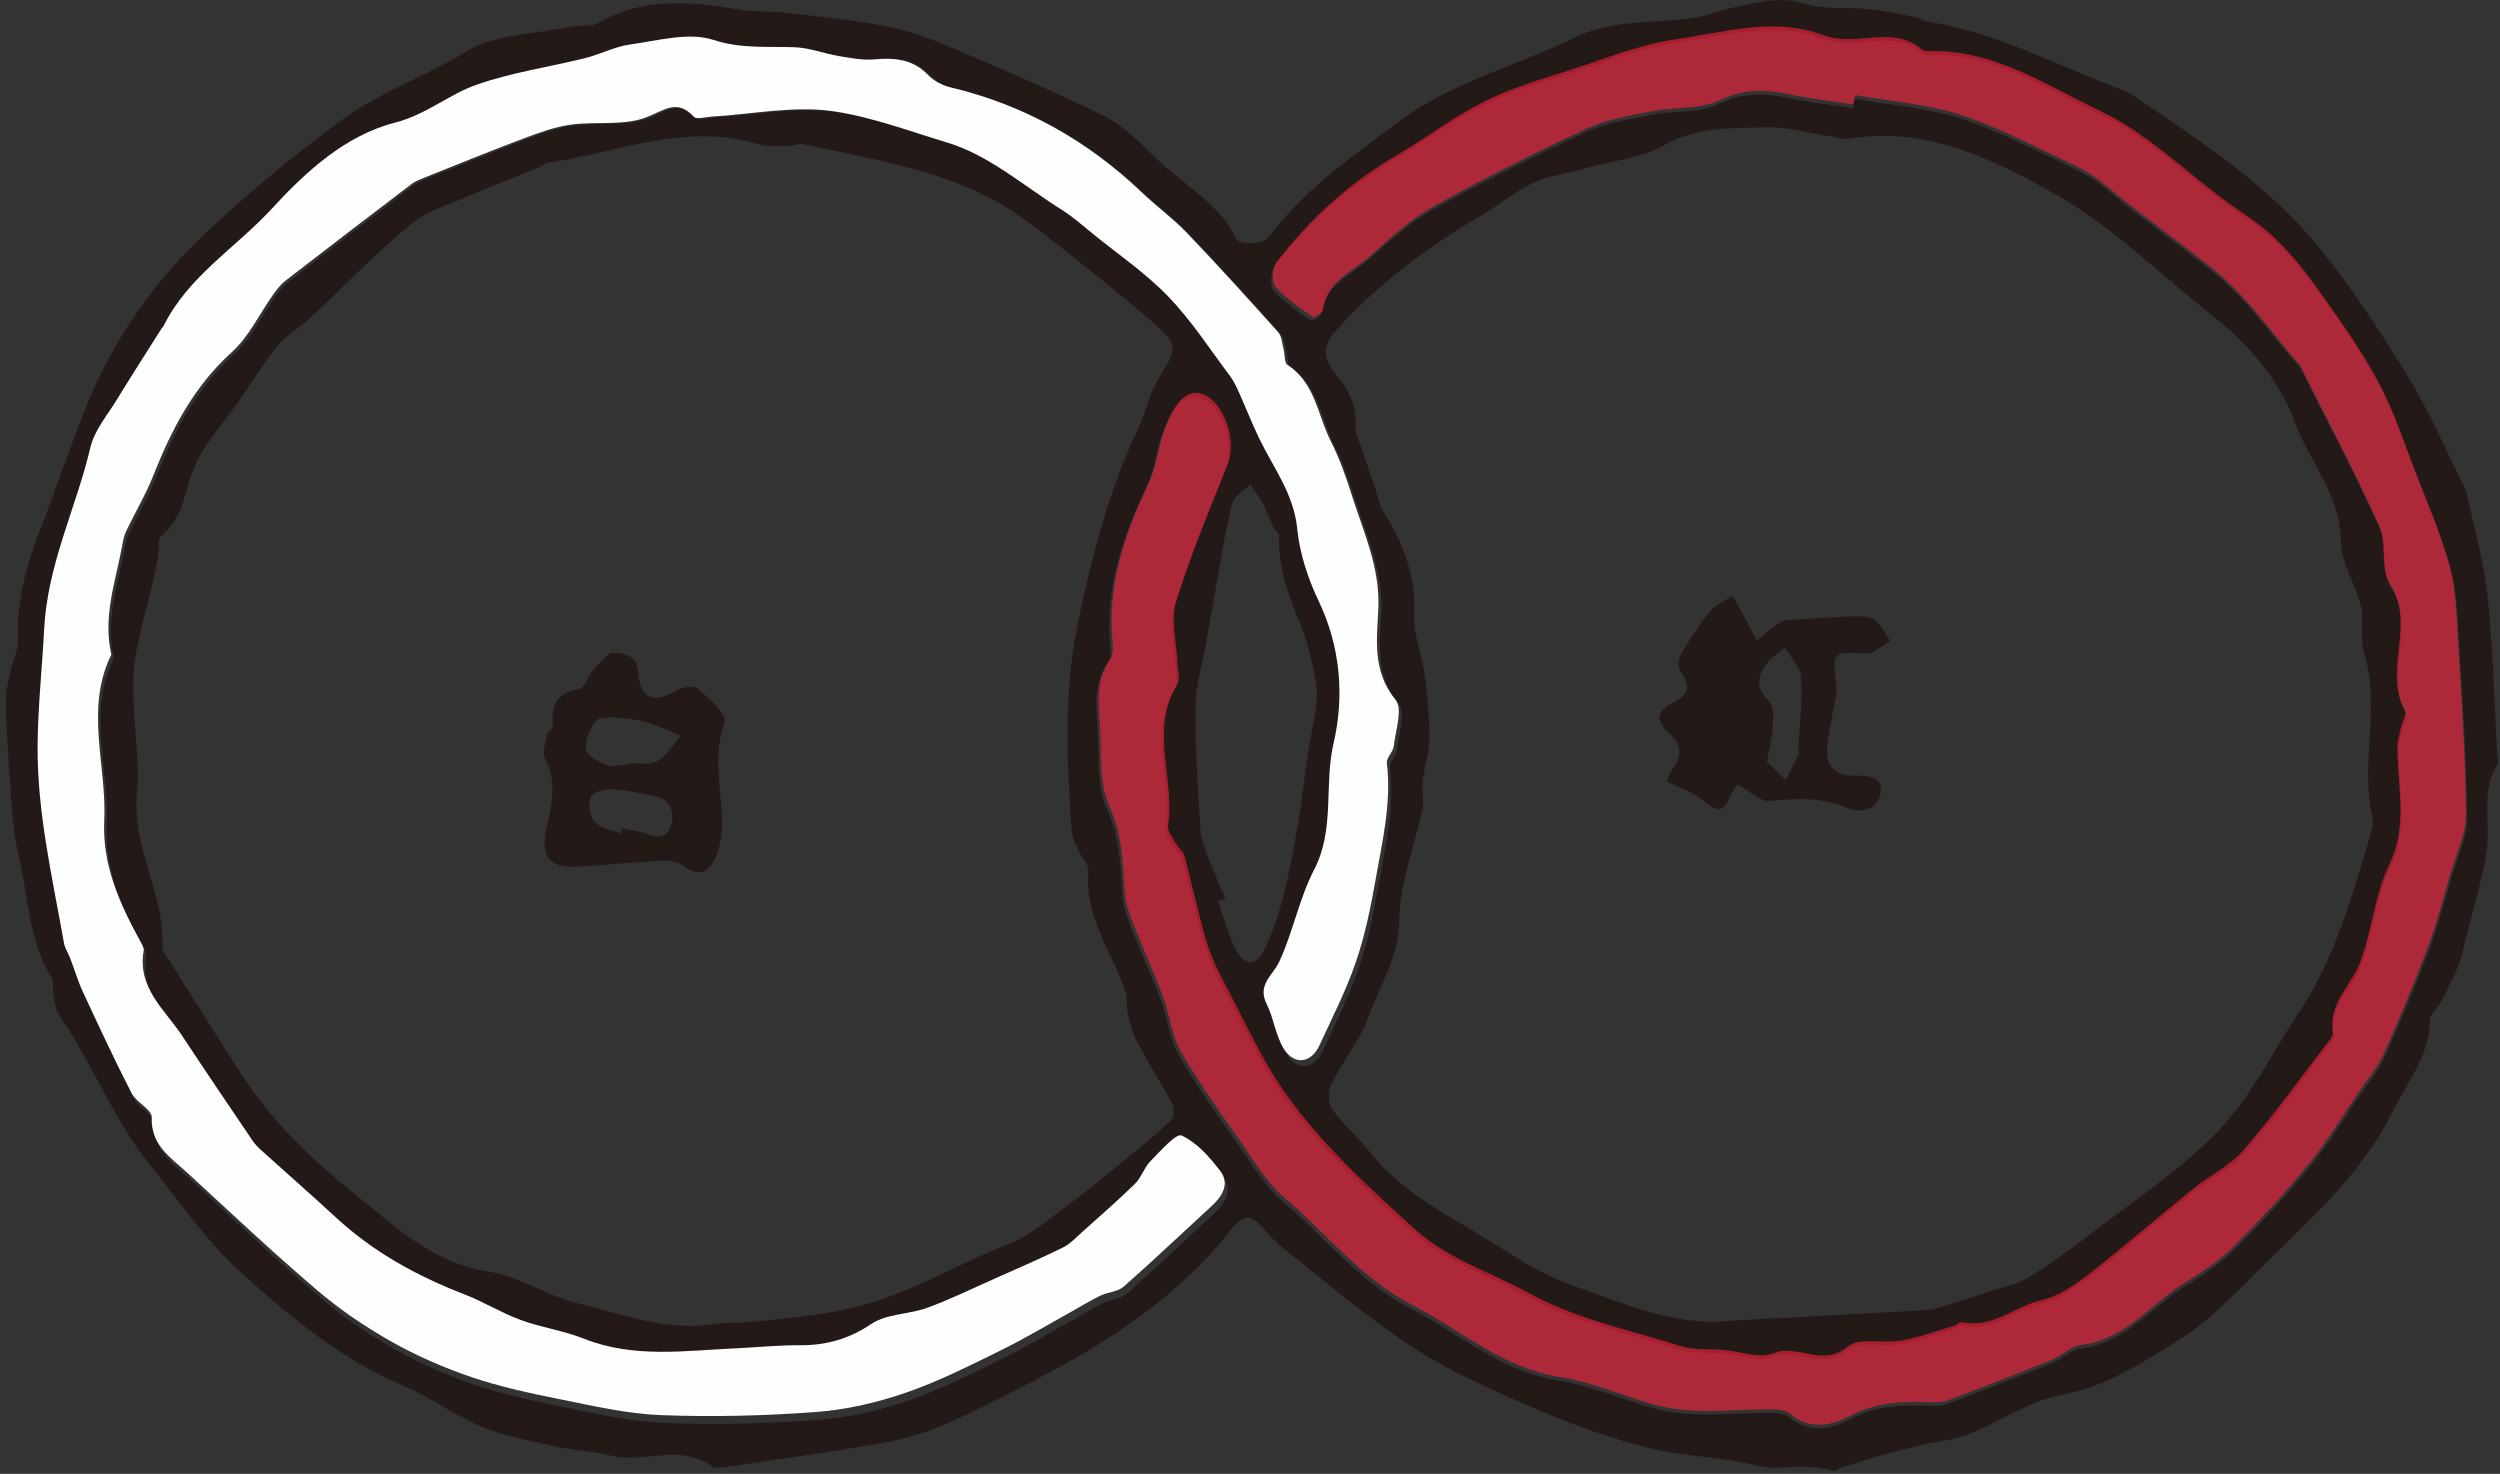 <?xml version="1.0" encoding="UTF-8"?>
<svg width="268px" height="158px" viewBox="0 0 268 158" version="1.1" xmlns="http://www.w3.org/2000/svg" xmlns:xlink="http://www.w3.org/1999/xlink">
    <rect x="0" y="0" width="268" height="158" fill="#333333" stroke="none"/>
    <!-- Generator: Sketch 60 (88103) - https://sketch.com -->
    <title>figure1</title>
    <desc>Created with Sketch.</desc>
    <g id="页面-1" stroke="none" stroke-width="1" fill="none" fill-rule="evenodd">
        <g id="桌面端-HD" transform="translate(-371, -81)">
            <g id="figure1" transform="translate(505, 159.5) rotate(-3) translate(-505, -159.5) translate(371, 77)">
                <g id="编组" transform="translate(0.917, 0.878)" fill="#231916">
                    <path d="M129.507,99.276 C129.24,99.367 128.973,99.458 128.707,99.549 C129.222,101.265 129.589,103.046 130.291,104.682 C131.157,106.703 132.439,106.819 133.428,104.949 C134.426,103.064 135.217,101.037 135.843,98.994 C136.657,96.336 137.266,93.611 137.874,90.895 C138.374,88.66 138.717,86.39 139.181,84.145 C139.541,82.406 140.06,80.696 140.351,78.947 C140.518,77.941 140.505,76.86 140.338,75.853 C140.031,74.008 139.732,72.126 139.101,70.379 C137.974,67.26 137.009,64.159 137.291,60.78 C137.319,60.445 136.851,60.091 136.694,59.712 C136.353,58.887 136.114,58.017 135.739,57.209 C135.398,56.475 134.932,55.799 134.521,55.097 C133.817,55.724 132.737,56.224 132.477,57 C131.701,59.318 131.238,61.742 130.669,64.129 C130.047,66.746 129.44,69.368 128.834,71.989 C128.322,74.203 127.513,76.401 127.38,78.639 C127.119,83.037 127.188,87.458 127.233,91.869 C127.243,92.904 127.644,93.953 127.967,94.963 C128.431,96.416 128.989,97.84 129.507,99.276 M201.145,18.19 C201.221,17.859 201.295,17.527 201.371,17.196 C205.062,18.042 208.886,18.529 212.409,19.833 C216.181,21.229 219.695,23.347 223.269,25.25 C224.792,26.061 226.348,26.945 227.6,28.11 C231.257,31.515 235.202,34.585 238.908,37.895 C242.296,40.921 244.752,44.997 247.616,48.612 C247.666,48.676 247.686,48.763 247.719,48.839 C250.248,54.635 252.927,60.372 255.222,66.259 C255.965,68.165 255.055,70.847 256.027,72.512 C258.659,77.02 254.742,81.746 256.953,86.136 C257.14,86.506 256.637,87.215 256.479,87.774 C256.277,88.491 255.98,89.206 255.932,89.936 C255.656,94.152 256.69,98.387 254.398,102.532 C252.672,105.653 252.185,109.438 250.759,112.76 C249.684,115.265 247.023,117.05 247.395,120.254 C247.426,120.516 247.125,120.855 246.912,121.102 C243.691,124.854 240.593,128.726 237.17,132.282 C235.617,133.896 233.37,134.819 231.514,136.161 C227.58,139.003 223.748,141.991 219.765,144.76 C218.224,145.832 216.46,146.9 214.667,147.213 C211.729,147.726 209.186,150.025 205.954,149.147 C205.703,149.078 205.362,149.427 205.045,149.502 C203.147,149.951 201.264,150.528 199.34,150.768 C197.386,151.013 194.817,150.155 193.53,151.128 C190.716,153.257 188.211,150.48 185.515,151.422 C184.023,151.943 182.04,151.029 180.276,150.783 C178.727,150.567 177.068,150.664 175.641,150.128 C170.258,148.105 164.643,146.698 159.654,143.607 C155.676,141.141 151.231,139.596 147.758,136.122 C142.948,131.312 138.179,126.477 134.556,120.728 C132.274,117.107 130.712,113.023 128.894,109.115 C128.174,107.565 127.451,105.974 127.051,104.322 C126.292,101.187 125.787,97.99 125.117,94.831 C125.02,94.378 124.543,94.019 124.327,93.575 C124.004,92.911 123.407,92.138 123.532,91.538 C124.567,86.579 122.056,81.204 125.309,76.484 C125.702,75.913 125.429,74.872 125.446,74.05 C125.489,71.897 124.965,69.539 125.666,67.633 C127.482,62.692 129.779,57.923 131.999,53.14 C133.074,50.826 131.99,46.681 129.825,45.613 C128.225,44.823 126.74,45.938 125.353,49.22 C124.583,51.04 124.298,53.096 123.366,54.812 C120.498,60.091 118.335,65.515 118.621,71.671 C118.648,72.236 118.596,72.954 118.276,73.359 C116.452,75.667 116.789,78.389 116.785,81.004 C116.782,83.73 116.394,86.718 117.35,89.12 C118.597,92.248 118.455,95.259 118.506,98.397 C118.525,99.566 118.89,100.759 119.263,101.886 C120.136,104.526 121.18,107.11 122.02,109.761 C122.654,111.764 122.74,114.007 123.67,115.837 C125.46,119.366 127.628,122.707 129.729,126.07 C130.997,128.099 132.143,130.335 133.85,131.935 C138.243,136.056 141.715,141.13 147.1,144.255 C152.182,147.203 156.375,151.496 162.56,152.772 C165.704,153.42 168.831,154.956 171.93,156.069 C176.265,157.625 180.389,157.151 184.626,157.393 C185.422,157.438 186.447,157.469 186.951,157.947 C189.028,159.915 191.392,159.482 193.477,158.526 C196.282,157.24 199.07,157.261 201.975,157.525 C202.625,157.584 203.334,157.632 203.939,157.441 C207.785,156.228 211.62,154.977 215.433,153.667 C216.517,153.295 217.497,152.318 218.564,152.249 C223.515,151.934 226.51,148.028 230.481,145.94 C232.34,144.962 234.177,143.809 235.728,142.406 C238.682,139.734 241.542,136.932 244.217,133.98 C246.304,131.676 248.056,129.065 249.948,126.584 C250.892,125.345 252.01,124.191 252.711,122.825 C254.612,119.123 256.418,115.366 258.092,111.556 C259.182,109.073 259.995,106.465 260.895,103.9 C261.624,101.818 262.803,99.739 262.898,97.619 C263.18,91.303 263.067,84.967 263.022,78.639 C263.003,76.067 263.076,73.428 262.541,70.941 C261.811,67.541 260.584,64.244 259.49,60.929 C258.351,57.477 257.405,53.919 255.849,50.661 C254.078,46.949 251.809,43.462 249.592,39.983 C248.368,38.061 246.938,36.229 245.361,34.588 C243.938,33.106 242.184,31.944 240.584,30.632 C236.306,27.127 232.429,22.877 227.656,20.298 C221.949,17.214 216.463,13.035 209.481,12.905 C209.244,12.901 208.95,12.821 208.784,12.666 C206.786,10.81 204.365,11.142 201.948,11.196 C200.736,11.222 199.412,11.086 198.318,10.611 C193.125,8.352 187.815,9.741 182.62,10.199 C178.706,10.544 174.867,11.873 171.028,12.891 C167.848,13.734 164.594,14.481 161.595,15.784 C158.223,17.248 155.141,19.37 151.858,21.06 C146.636,23.75 142.164,27.374 138.369,31.822 C137.879,32.396 137.684,33.916 138.081,34.425 C139.131,35.771 140.557,36.833 141.91,37.911 C142.043,38.017 143.018,37.509 143.074,37.192 C143.62,34.115 146.454,33.3 148.433,31.702 C150.666,29.9 152.939,28.018 155.485,26.768 C161.043,24.037 166.73,21.549 172.477,19.246 C174.713,18.35 177.238,18.113 179.659,17.769 C182.012,17.435 184.623,17.889 186.718,17.017 C189.329,15.932 191.618,16.022 194.165,16.709 C196.458,17.328 198.817,17.706 201.145,18.19 M74.994,145.506 C69.483,145.45 63.92,146.044 58.652,143.611 C56.515,142.623 54.137,142.169 51.971,141.237 C49.932,140.359 48.078,139.055 46.052,138.143 C41.1,135.914 36.577,133.096 32.767,129.169 C30.28,126.604 27.721,124.109 25.204,121.572 C24.858,121.223 24.518,120.844 24.266,120.424 C21.939,116.545 19.605,112.669 17.325,108.762 C15.616,105.831 12.752,103.34 13.672,99.362 C13.737,99.082 13.545,98.714 13.403,98.421 C11.384,94.23 9.697,89.944 10.178,85.158 C10.776,79.211 8.691,73.006 11.873,67.308 C11.15,63.282 12.688,59.597 13.603,55.819 C13.737,55.267 13.844,54.684 14.107,54.194 C15.168,52.221 16.428,50.345 17.354,48.312 C19.581,43.421 22.21,38.927 26.482,35.431 C28.409,33.854 29.663,31.452 31.249,29.445 C31.654,28.933 32.1,28.414 32.629,28.046 C37.289,24.798 41.968,21.578 46.654,18.369 C47.052,18.097 47.535,17.933 47.996,17.775 C51.596,16.545 55.186,15.284 58.809,14.128 C60.516,13.583 62.27,13.029 64.038,12.873 C66.752,12.635 69.682,13.318 72.166,12.512 C74.15,11.868 75.542,10.646 77.283,12.724 C77.556,13.051 78.528,12.801 79.176,12.798 C83.571,12.777 88.107,12.058 92.32,12.925 C96.382,13.76 100.376,15.514 104.316,16.942 C108.658,18.516 112.295,22.079 116.196,24.838 C117.325,25.636 118.319,26.632 119.348,27.566 C121.957,29.933 124.797,32.103 127.083,34.753 C129.423,37.465 131.228,40.644 133.237,43.64 C133.598,44.179 133.85,44.802 134.086,45.412 C134.742,47.106 135.311,48.836 136.009,50.512 C137.364,53.764 139.409,56.678 139.581,60.467 C139.702,63.132 140.45,65.884 141.472,68.368 C143.567,73.458 143.693,78.774 142.27,83.745 C140.994,88.205 141.954,93.005 139.477,97.249 C137.714,100.271 136.87,103.823 135.236,106.937 C134.461,108.414 132.702,109.294 133.642,111.45 C134.326,113.02 134.409,114.884 135.225,116.358 C136.262,118.23 138.081,118.062 139.056,116.196 C140.559,113.322 142.196,110.494 143.401,107.494 C144.523,104.702 145.299,101.743 145.971,98.799 C146.918,94.652 148.155,90.536 147.865,86.182 C147.827,85.615 148.593,85.034 148.697,84.411 C148.98,82.726 149.892,80.433 149.149,79.42 C146.814,76.236 147.482,72.847 147.813,69.572 C148.266,65.092 146.631,61.124 145.573,57 C145.066,55.027 144.467,53.05 143.651,51.189 C142.395,48.325 142.322,44.859 139.455,42.765 C139.122,42.522 139.245,41.667 139.128,41.101 C138.995,40.459 139.019,39.671 138.648,39.208 C135.609,35.414 132.544,31.639 129.38,27.95 C127.98,26.317 126.284,24.943 124.807,23.371 C119.245,17.456 112.642,13.268 104.844,10.974 C104.012,10.729 103.144,10.186 102.579,9.532 C101.043,7.751 99.134,7.477 96.955,7.559 C95.687,7.606 94.388,7.281 93.13,7 C91.566,6.652 90.05,5.949 88.476,5.805 C85.557,5.537 82.752,5.7 79.779,4.552 C77.182,3.547 73.837,4.331 70.843,4.58 C69.2,4.717 67.616,5.469 65.975,5.788 C62.071,6.549 58.063,6.916 54.262,8.017 C51.188,8.907 48.635,10.979 45.253,11.66 C39.84,12.748 35.384,16.46 31.592,20.199 C27.504,24.229 22.18,27.046 19.285,32.286 C19.247,32.356 19.156,32.394 19.109,32.461 C17.366,34.939 15.6,37.402 13.893,39.906 C12.787,41.529 11.316,43.081 10.792,44.893 C8.926,51.34 5.548,57.189 4.82,64.186 C4.391,68.304 3.716,72.477 3.463,76.68 C3.028,83.91 4.309,90.986 5.177,98.101 C5.246,98.661 5.573,99.186 5.751,99.737 C6.15,100.979 6.452,102.261 6.935,103.469 C8.436,107.215 9.938,110.963 11.584,114.645 C12.038,115.66 13.672,116.511 13.598,117.329 C13.323,120.351 15.415,121.785 17.095,123.512 C21.457,127.998 25.776,132.535 30.302,136.85 C32.643,139.082 35.265,141.082 37.988,142.826 C40.624,144.513 43.471,145.941 46.376,147.106 C49.37,148.307 52.517,149.166 55.65,149.969 C59.216,150.883 62.807,151.936 66.447,152.269 C71.965,152.775 77.538,152.928 83.079,152.808 C86.333,152.737 89.655,152.146 92.792,151.247 C96.37,150.223 99.812,148.677 103.248,147.203 C105.923,146.055 108.499,144.672 111.118,143.391 C112.139,142.891 113.134,142.332 114.182,141.896 C115.015,141.549 116.085,141.573 116.747,141.047 C120.097,138.383 123.342,135.587 126.637,132.853 C127.839,131.856 128.682,130.563 127.75,129.175 C126.692,127.6 125.387,125.961 123.789,125.109 C123.228,124.81 121.409,126.691 120.293,127.718 C119.591,128.364 119.246,129.406 118.535,130.037 C116.623,131.735 114.608,133.316 112.619,134.924 C111.92,135.49 111.243,136.157 110.439,136.504 C108.026,137.545 105.56,138.461 103.107,139.406 C100.606,140.37 98.133,141.432 95.578,142.223 C93.585,142.839 91.195,142.623 89.5,143.644 C86.993,145.157 84.53,145.696 81.715,145.532 C79.482,145.402 77.234,145.506 74.994,145.506 M76.245,141.954 C80.743,141.745 85.117,141.644 89.665,140.474 C94.831,139.146 99.421,136.675 104.382,135.042 C106.752,134.263 108.853,132.588 110.989,131.187 C113.186,129.747 115.292,128.166 117.412,126.612 C119.097,125.377 120.788,124.142 122.371,122.784 C122.728,122.477 122.923,121.531 122.724,121.096 C121.638,118.724 120.351,116.446 119.248,114.083 C118.813,113.15 118.602,112.092 118.42,111.067 C118.277,110.264 118.497,109.38 118.28,108.611 C117.06,104.293 114.277,100.387 115.01,95.543 C115.103,94.927 114.413,94.211 114.153,93.516 C113.866,92.749 113.46,91.957 113.443,91.168 C113.28,83.599 113.38,76.053 115.347,68.652 C117.201,61.675 119.403,54.844 122.821,48.45 C123.788,46.642 124.294,44.533 125.482,42.909 C127.453,40.216 127.55,39.699 125.088,37.307 C121.109,33.441 116.931,29.817 112.732,26.192 C105.628,20.059 97.061,18.488 88.618,16.173 C88.089,16.028 87.463,16.285 86.888,16.25 C85.818,16.186 84.676,16.259 83.699,15.902 C76.072,13.119 68.67,16.021 61.184,16.707 C60.794,16.743 60.437,17.063 60.047,17.199 C57.557,18.067 55.044,18.871 52.574,19.793 C50.361,20.62 47.906,21.179 46.067,22.546 C42.111,25.489 38.498,28.893 34.712,32.07 C33.579,33.02 32.168,33.685 31.188,34.76 C29.598,36.502 28.261,38.477 26.813,40.35 C25.002,42.691 22.732,44.814 21.503,47.429 C20.33,49.924 20.073,52.817 17.552,54.594 C17.225,54.825 17.349,55.682 17.234,56.243 C17.07,57.04 16.91,57.842 16.694,58.627 C15.74,62.099 14.332,65.514 13.911,69.048 C13.402,73.323 14.178,77.763 13.574,82.014 C12.753,87.797 16.031,92.951 15.449,98.607 C15.412,98.959 15.755,99.366 15.958,99.726 C18.429,104.131 20.852,108.564 23.396,112.925 C26.376,118.034 30.385,122.238 34.792,126.161 C38.955,129.865 42.676,133.902 48.581,135.099 C51.799,135.752 54.659,138.035 57.859,138.963 C62.56,140.328 67.14,142.5 72.262,141.979 C73.576,141.846 74.916,141.959 76.245,141.954 M189.809,147.325 L189.809,147.29 C193.957,147.29 198.104,147.32 202.251,147.266 C203.134,147.255 204.021,146.975 204.892,146.76 C206.377,146.392 207.854,145.986 209.329,145.579 C210.645,145.218 212.068,145.047 213.244,144.415 C215.553,143.174 217.783,141.756 219.941,140.261 C224.879,136.839 230.175,133.78 234.526,129.711 C238.196,126.279 240.724,121.62 243.785,117.526 C248.07,111.797 250.227,105.08 252.599,98.465 C252.763,98.008 252.842,97.457 252.76,96.985 C251.728,91.106 254.29,85.245 252.779,79.332 C252.381,77.774 253.007,75.971 252.718,74.361 C252.289,71.972 250.829,69.624 250.939,67.314 C251.177,62.327 247.984,58.598 246.662,54.23 C245.308,49.754 242.163,45.666 238.429,42.398 C233.134,37.765 228.323,32.383 222.467,28.641 C215.911,24.452 208.825,20.444 200.367,21.456 C199.901,21.512 199.4,21.263 198.914,21.163 C196.429,20.654 193.948,19.763 191.457,19.732 C187.877,19.688 184.261,19.292 180.736,21.091 C178.41,22.279 175.542,22.409 172.91,22.98 C171.562,23.272 170.206,23.537 168.842,23.738 C165.628,24.21 163.244,26.32 160.49,27.739 C154.649,30.75 149.347,34.342 144.662,38.963 C143.068,40.535 142.925,41.926 144.125,43.536 C145.52,45.408 146.481,47.331 146.073,49.762 C145.998,50.205 146.288,50.713 146.422,51.188 C146.879,52.799 147.341,54.409 147.804,56.019 C148.077,56.97 148.191,58.013 148.661,58.853 C150.61,62.332 151.727,65.899 151.322,70.013 C151.113,72.134 151.941,74.339 152.112,76.521 C152.29,78.778 152.374,81.061 152.242,83.317 C152.153,84.823 151.552,86.291 151.301,87.796 C151.139,88.767 151.373,89.823 151.126,90.76 C150.091,94.673 148.268,98.514 148.021,102.462 C147.768,106.507 145.573,109.46 144.133,112.82 C143.087,115.263 141.188,117.324 139.863,119.666 C139.456,120.387 139.308,121.721 139.707,122.345 C140.853,124.137 142.432,125.642 143.674,127.381 C146.771,131.721 151.288,134.236 155.531,137.182 C158.537,139.27 161.313,141.383 164.849,142.805 C169.996,144.874 174.856,147.453 180.595,147.336 C183.665,147.274 186.738,147.325 189.809,147.325 M0.028,78.784 C0.028,75.794 -0.053,73.542 0.061,71.3 C0.119,70.168 0.491,69.044 0.788,67.934 C1.065,66.899 1.698,65.892 1.712,64.867 C1.768,60.635 3.053,56.776 4.775,52.983 C6.855,48.404 8.633,43.682 10.843,39.169 C14.009,32.701 18.428,27.165 23.918,22.467 C28.764,18.32 33.844,14.58 39.179,11.045 C43.512,8.175 48.413,6.88 52.855,4.416 C56.091,2.62 60.469,2.884 64.345,2.275 C65.315,2.123 66.466,2.45 67.271,2.038 C72.282,-0.521 77.358,0.249 82.504,1.392 C84.104,1.747 85.786,1.718 87.41,1.991 C90.908,2.58 94.425,3.112 97.87,3.938 C100.062,4.464 102.217,5.314 104.251,6.305 C109.835,9.025 115.428,11.747 120.842,14.784 C122.883,15.93 124.578,17.817 126.192,19.586 C128.955,22.615 132.716,24.739 134.42,28.778 C134.612,29.233 136.15,29.362 136.989,29.213 C137.613,29.103 138.172,28.35 138.665,27.799 C142.571,23.425 147.471,20.427 152.284,17.177 C158.28,13.127 165.202,11.86 171.604,9.12 C176.019,7.23 180.396,8.08 184.782,7.621 C186.14,7.478 187.457,6.974 188.812,6.765 C191.391,6.368 193.882,5.762 196.594,6.756 C198.682,7.521 201.107,7.324 203.363,7.68 C205.027,7.943 206.665,8.39 208.304,8.794 C208.696,8.89 209.033,9.228 209.425,9.308 C216.994,10.862 223.525,14.96 230.509,17.947 C230.659,18.011 230.793,18.119 230.926,18.218 C237.538,23.188 244.311,28.077 249.421,34.634 C253.054,39.299 256.018,44.539 258.88,49.745 C261.083,53.752 262.661,58.105 264.517,62.305 C264.551,62.38 264.604,62.453 264.617,62.532 C265.212,66.329 266.112,70.109 266.324,73.928 C266.633,79.494 266.449,85.087 266.47,90.67 C266.472,91.168 266.627,91.797 266.39,92.144 C264.454,94.975 265.422,98.275 264.795,101.291 C264.117,104.563 262.918,107.726 261.944,110.935 C261.704,111.727 261.543,112.558 261.189,113.296 C260.564,114.596 259.845,115.852 259.115,117.096 C258.704,117.794 257.834,118.406 257.786,119.1 C257.521,122.893 255.047,125.499 253.316,128.584 C249.717,134.997 244.095,139.518 238.837,144.143 C235.895,146.732 232.929,149.712 229.475,151.668 C225.406,153.973 221.013,156.504 216.532,157.054 C211.66,157.652 207.985,160.912 203.274,161.376 C201.237,161.577 199.217,162.012 197.209,162.431 C195.498,162.788 193.812,163.27 192.119,163.71 C191.882,163.772 191.615,164.052 191.447,163.992 C189.514,163.298 187.55,163.287 185.514,163.32 C183.972,163.345 182.423,162.672 180.869,162.348 C177.569,161.657 174.169,161.28 170.984,160.241 C167.075,158.966 163.243,157.348 159.562,155.508 C155.24,153.348 150.855,151.151 146.974,148.313 C142.19,144.814 137.878,140.662 133.407,136.739 C132.232,135.708 131.302,133.698 130.119,133.583 C129.086,133.482 127.8,135.357 126.722,136.455 C121.247,142.03 114.686,145.964 107.668,149.194 C103.942,150.909 100.207,152.63 96.372,154.065 C94.107,154.913 91.662,155.421 89.254,155.712 C83.727,156.381 78.172,156.828 72.627,157.347 C72.222,157.385 71.678,157.436 71.412,157.218 C68.644,154.957 65.405,155.972 62.331,155.79 C61.281,155.728 60.252,155.344 59.21,155.121 C57.538,154.764 55.835,154.515 54.196,154.043 C51.703,153.327 49.131,152.713 46.816,151.591 C44.009,150.23 41.544,148.16 38.738,146.797 C32.311,143.676 27.2,138.947 22.216,133.98 C18.565,130.341 15.943,125.987 12.955,121.856 C9.199,116.663 7.339,110.628 4.046,105.296 C3.64,104.64 3.608,103.728 3.489,102.922 C3.406,102.353 3.68,101.644 3.434,101.2 C1.105,97.003 1.392,92.235 0.552,87.733 C-0.037,84.58 0.151,81.281 0.028,78.784" id="Fill-1"></path>
                </g>
                <path d="M75.637,145.568 C77.877,145.568 80.123,145.465 82.355,145.594 C85.169,145.757 87.632,145.22 90.139,143.716 C91.832,142.7 94.221,142.915 96.213,142.302 C98.767,141.515 101.24,140.459 103.74,139.501 C106.191,138.561 108.656,137.65 111.068,136.614 C111.872,136.269 112.548,135.605 113.248,135.042 C115.236,133.443 117.25,131.87 119.161,130.182 C119.872,129.554 120.216,128.517 120.918,127.874 C122.034,126.853 123.852,124.982 124.412,125.279 C126.011,126.127 127.314,127.758 128.372,129.324 C129.304,130.704 128.461,131.99 127.26,132.982 C123.966,135.701 120.722,138.483 117.374,141.132 C116.712,141.656 115.643,141.632 114.809,141.977 C113.763,142.41 112.767,142.967 111.747,143.464 C109.129,144.739 106.554,146.114 103.88,147.256 C100.445,148.722 97.005,150.259 93.428,151.278 C90.292,152.173 86.972,152.76 83.719,152.831 C78.181,152.95 72.609,152.798 67.094,152.295 C63.455,151.963 59.866,150.916 56.301,150.007 C53.169,149.209 50.024,148.355 47.031,147.16 C44.127,146.001 41.281,144.58 38.647,142.902 C35.924,141.168 33.303,139.178 30.964,136.958 C26.439,132.666 22.122,128.153 17.761,123.691 C16.082,121.973 13.991,120.547 14.266,117.541 C14.34,116.727 12.706,115.881 12.253,114.871 C10.608,111.209 9.106,107.481 7.606,103.755 C7.122,102.554 6.821,101.279 6.422,100.043 C6.245,99.495 5.917,98.973 5.849,98.415 C4.981,91.338 3.701,84.3 4.135,77.109 C4.388,72.928 5.063,68.777 5.491,64.681 C6.22,57.722 9.596,51.904 11.461,45.492 C11.985,43.689 13.455,42.146 14.561,40.531 C16.267,38.041 18.033,35.591 19.775,33.125 C19.822,33.059 19.913,33.021 19.951,32.952 C22.844,27.739 28.167,24.937 32.253,20.929 C36.043,17.21 40.497,13.518 45.908,12.435 C49.289,11.758 51.841,9.698 54.914,8.812 C58.713,7.717 62.72,7.352 66.622,6.595 C68.262,6.277 69.845,5.529 71.488,5.393 C74.481,5.145 77.824,4.366 80.421,5.365 C83.393,6.508 86.197,6.345 89.114,6.612 C90.687,6.755 92.203,7.454 93.767,7.801 C95.024,8.08 96.322,8.403 97.589,8.356 C99.768,8.275 101.676,8.548 103.211,10.319 C103.776,10.969 104.644,11.509 105.475,11.753 C113.27,14.035 119.871,18.2 125.43,24.084 C126.907,25.648 128.602,27.014 130.002,28.638 C133.165,32.308 136.229,36.063 139.266,39.837 C139.636,40.297 139.613,41.081 139.746,41.72 C139.863,42.282 139.739,43.133 140.072,43.375 C142.938,45.458 143.011,48.905 144.267,51.754 C145.083,53.605 145.682,55.571 146.188,57.534 C147.246,61.636 148.88,65.582 148.427,70.039 C148.097,73.297 147.428,76.667 149.763,79.834 C150.506,80.842 149.593,83.122 149.311,84.799 C149.207,85.419 148.441,85.996 148.479,86.56 C148.769,90.891 147.533,94.985 146.586,99.11 C145.914,102.038 145.139,104.981 144.017,107.759 C142.812,110.742 141.176,113.555 139.674,116.414 C138.699,118.27 136.881,118.437 135.845,116.575 C135.029,115.109 134.946,113.255 134.262,111.694 C133.322,109.549 135.081,108.673 135.855,107.205 C137.489,104.107 138.332,100.574 140.095,97.568 C142.571,93.347 141.611,88.573 142.886,84.136 C144.309,79.191 144.183,73.904 142.089,68.841 C141.067,66.371 140.319,63.633 140.198,60.982 C140.027,57.214 137.982,54.315 136.628,51.08 C135.93,49.413 135.362,47.692 134.706,46.008 C134.47,45.401 134.218,44.781 133.857,44.245 C131.849,41.265 130.045,38.103 127.706,35.405 C125.42,32.769 122.582,30.611 119.974,28.257 C118.945,27.328 117.951,26.337 116.823,25.543 C112.924,22.799 109.288,19.255 104.947,17.689 C101.01,16.269 97.017,14.524 92.956,13.694 C88.745,12.832 84.211,13.547 79.818,13.568 C79.17,13.571 78.199,13.819 77.925,13.495 C76.185,11.427 74.794,12.642 72.81,13.283 C70.327,14.085 67.398,13.406 64.686,13.642 C62.919,13.797 61.165,14.349 59.459,14.89 C55.837,16.04 52.249,17.295 48.651,18.518 C48.189,18.675 47.707,18.838 47.309,19.109 C42.625,22.3 37.948,25.504 33.289,28.734 C32.761,29.1 32.314,29.617 31.91,30.126 C30.324,32.122 29.071,34.511 27.145,36.08 C22.874,39.557 20.247,44.027 18.02,48.892 C17.095,50.914 15.835,52.781 14.775,54.743 C14.512,55.23 14.405,55.81 14.271,56.359 C13.356,60.117 11.819,63.782 12.542,67.787 C9.361,73.454 11.445,79.626 10.847,85.541 C10.366,90.302 12.052,94.565 14.072,98.734 C14.213,99.026 14.405,99.392 14.34,99.67 C13.421,103.627 16.283,106.105 17.992,109.02 C20.271,112.906 22.603,116.761 24.93,120.619 C25.182,121.037 25.521,121.414 25.868,121.762 C28.383,124.285 30.941,126.767 33.428,129.318 C37.235,133.224 41.757,136.027 46.707,138.244 C48.732,139.151 50.585,140.449 52.623,141.321 C54.789,142.249 57.165,142.7 59.301,143.683 C64.568,146.103 70.129,145.512 75.637,145.568" id="Fill-7" fill="#FEFEFE"></path>
                <path d="M195.152,17.19 C192.611,16.503 190.328,16.412 187.724,17.498 C185.635,18.369 183.03,17.916 180.683,18.25 C178.269,18.594 175.75,18.831 173.52,19.727 C167.788,22.031 162.115,24.519 156.572,27.25 C154.032,28.501 151.765,30.383 149.538,32.185 C147.564,33.783 144.738,34.599 144.193,37.676 C144.137,37.993 143.165,38.501 143.032,38.395 C141.682,37.317 140.26,36.255 139.212,34.909 C138.816,34.399 139.011,32.879 139.5,32.305 C143.285,27.856 147.745,24.232 152.954,21.542 C156.229,19.851 159.303,17.729 162.666,16.265 C165.658,14.961 168.903,14.215 172.075,13.371 C175.904,12.353 179.733,11.024 183.637,10.679 C188.818,10.221 194.115,8.832 199.294,11.091 C200.386,11.566 201.706,11.702 202.914,11.676 C205.325,11.622 207.74,11.29 209.733,13.147 C209.898,13.301 210.192,13.381 210.428,13.386 C217.393,13.515 222.864,17.695 228.556,20.78 C233.317,23.359 237.184,27.609 241.451,31.115 C243.047,32.427 244.796,33.59 246.216,35.072 C247.789,36.713 249.215,38.545 250.436,40.468 C252.647,43.947 254.91,47.434 256.677,51.146 C258.228,54.406 259.172,57.964 260.308,61.417 C261.399,64.732 262.622,68.03 263.351,71.43 C263.884,73.917 263.812,76.557 263.831,79.129 C263.876,85.458 263.988,91.795 263.707,98.112 C263.612,100.233 262.436,102.312 261.709,104.394 C260.812,106.96 260.001,109.568 258.913,112.051 C257.244,115.862 255.442,119.619 253.547,123.322 C252.847,124.688 251.732,125.842 250.79,127.081 C248.903,129.563 247.156,132.174 245.074,134.478 C242.407,137.431 239.554,140.233 236.607,142.906 C235.061,144.309 233.228,145.462 231.374,146.44 C227.414,148.528 224.426,152.435 219.488,152.75 C218.423,152.819 217.446,153.797 216.365,154.169 C212.561,155.478 208.737,156.73 204.901,157.943 C204.297,158.134 203.59,158.086 202.941,158.027 C200.044,157.763 197.263,157.742 194.465,159.028 C192.386,159.984 190.029,160.418 187.957,158.449 C187.453,157.971 186.432,157.94 185.637,157.895 C181.411,157.653 177.298,158.127 172.975,156.571 C169.884,155.458 166.765,153.922 163.629,153.274 C157.459,151.997 153.278,147.704 148.208,144.755 C142.837,141.63 139.375,136.555 134.992,132.433 C133.291,130.833 132.147,128.597 130.882,126.567 C128.787,123.204 126.624,119.862 124.838,116.333 C123.912,114.502 123.826,112.258 123.193,110.256 C122.355,107.605 121.315,105.02 120.443,102.379 C120.071,101.252 119.707,100.059 119.688,98.89 C119.637,95.752 119.778,92.74 118.535,89.611 C117.581,87.21 117.969,84.221 117.972,81.494 C117.976,78.879 117.639,76.157 119.459,73.848 C119.778,73.443 119.829,72.725 119.804,72.16 C119.518,66.002 121.676,60.579 124.536,55.298 C125.465,53.583 125.75,51.526 126.518,49.706 C127.901,46.424 129.382,45.308 130.979,46.098 C133.138,47.166 134.219,51.311 133.146,53.626 C130.932,58.41 128.642,63.18 126.83,68.121 C126.131,70.028 126.653,72.386 126.61,74.539 C126.594,75.362 126.865,76.403 126.473,76.974 C123.229,81.695 125.734,87.07 124.701,92.03 C124.576,92.63 125.172,93.404 125.494,94.067 C125.71,94.511 126.186,94.87 126.282,95.324 C126.95,98.483 127.454,101.68 128.211,104.816 C128.61,106.468 129.331,108.059 130.05,109.61 C131.863,113.519 133.421,117.603 135.697,121.225 C139.31,126.974 144.067,131.81 148.865,136.621 C152.329,140.095 156.763,141.641 160.73,144.107 C165.706,147.198 171.306,148.606 176.676,150.629 C178.099,151.165 179.754,151.068 181.298,151.284 C183.058,151.53 185.037,152.444 186.524,151.923 C189.213,150.981 191.712,153.759 194.519,151.629 C195.802,150.656 198.365,151.514 200.313,151.269 C202.233,151.029 204.111,150.452 206.003,150.003 C206.32,149.928 206.659,149.579 206.91,149.648 C210.134,150.526 212.67,148.227 215.601,147.714 C217.389,147.401 219.149,146.332 220.686,145.26 C224.659,142.491 228.481,139.502 232.404,136.659 C234.255,135.317 236.496,134.394 238.045,132.78 C241.46,129.223 244.55,125.351 247.763,121.599 C247.975,121.352 248.275,121.013 248.245,120.75 C247.873,117.546 250.527,115.76 251.6,113.255 C253.022,109.933 253.508,106.147 255.229,103.026 C257.516,98.88 256.484,94.644 256.759,90.428 C256.807,89.698 257.103,88.982 257.305,88.265 C257.462,87.707 257.963,86.998 257.778,86.627 C255.573,82.237 259.479,77.51 256.854,73.001 C255.885,71.336 256.792,68.654 256.051,66.748 C253.762,60.859 251.09,55.121 248.567,49.325 C248.534,49.248 248.515,49.161 248.465,49.098 C245.608,45.482 243.158,41.406 239.779,38.379 C236.082,35.068 232.147,31.998 228.5,28.592 C227.252,27.427 225.7,26.543 224.18,25.732 C220.616,23.829 217.111,21.711 213.349,20.315 C209.835,19.01 206.021,18.523 202.339,17.677 C202.264,18.008 202.189,18.34 202.114,18.671 C199.791,18.187 197.44,17.809 195.152,17.19 Z" id="Fill-9" fill-opacity="0.6" fill="#FF243F"></path>
                <path d="M188.76,88.44 C189.262,89.06 189.898,89.844 190.534,90.628 C191.118,89.741 191.712,88.861 192.277,87.962 C192.35,87.846 192.252,87.634 192.279,87.474 C192.716,84.925 193.35,82.389 193.51,79.824 C193.576,78.764 192.629,77.64 192.142,76.546 C191.44,77.007 190.642,77.369 190.057,77.947 C188.798,79.192 188.509,80.469 189.784,82.067 C190.245,82.644 189.982,83.917 189.83,84.837 C189.657,85.877 189.238,86.878 188.76,88.44 M177.834,89.212 C178.082,88.798 178.253,88.316 178.582,87.995 C179.904,86.706 179.933,85.459 178.691,84.086 C177.385,82.641 177.721,81.523 179.548,80.918 C181.34,80.325 181.661,79.331 180.747,77.691 C180.513,77.271 180.65,76.379 180.963,75.967 C182.1,74.476 183.3,73.01 184.647,71.712 C185.336,71.049 186.389,70.765 187.278,70.31 C187.619,71.157 187.966,72.001 188.297,72.852 C188.629,73.708 188.944,74.571 189.268,75.43 C189.942,75.003 190.603,74.55 191.299,74.158 C191.711,73.926 192.185,73.619 192.617,73.638 C195.182,73.752 197.746,73.917 200.303,74.145 C200.941,74.203 201.742,74.388 202.132,74.818 C202.728,75.476 203.033,76.399 203.46,77.209 C202.554,77.564 201.581,78.336 200.753,78.202 C197.107,77.616 197.167,77.522 197.141,81.302 C197.135,82.164 196.711,83.027 196.461,83.884 C196.097,85.134 195.619,86.36 195.363,87.631 C194.964,89.609 195.709,90.83 197.866,91.058 C199.19,91.197 200.945,91.438 200.448,93.253 C199.951,95.064 197.966,95.141 196.69,94.396 C194.102,92.885 191.428,92.709 188.561,92.654 C187.527,92.634 186.519,91.301 185.352,90.462 C185.213,90.611 184.898,90.855 184.703,91.173 C183.351,93.382 183.124,93.345 181.314,91.587 C180.356,90.655 179.083,90.046 177.834,89.212" id="Fill-13" fill="#231916" transform="translate(190.647, 82.575) rotate(-4) translate(-190.647, -82.575) "></path>
                <path d="M66.043,89.801 C66.111,89.626 66.179,89.451 66.246,89.277 C67.112,89.503 68.029,89.616 68.834,89.981 C70.144,90.573 71.185,90.51 71.569,88.98 C71.95,87.466 71.383,86.335 69.756,85.953 C68.307,85.614 66.868,85.155 65.399,85.01 C64.617,84.934 63.303,85.197 63.083,85.693 C62.748,86.442 62.839,87.785 63.333,88.406 C63.909,89.134 65.112,89.359 66.043,89.801 M67.176,82.452 L67.176,82.365 C68.253,82.365 69.495,82.707 70.362,82.278 C71.418,81.756 72.159,80.587 73.036,79.697 C71.946,79.173 70.889,78.559 69.759,78.151 C68.71,77.772 67.594,77.519 66.486,77.392 C65.656,77.297 64.439,77.167 64.023,77.628 C63.323,78.407 62.761,79.669 62.84,80.672 C62.89,81.317 64.121,82.029 64.958,82.398 C65.585,82.674 66.429,82.452 67.176,82.452 M65.97,70.393 C68,70.498 68.78,71.092 68.838,72.751 C68.933,75.495 70.372,76.114 72.83,74.81 C73.468,74.472 74.742,74.349 75.139,74.736 C76.255,75.82 78.129,77.672 77.816,78.423 C76.325,82.002 77.118,85.589 76.964,89.168 C76.913,90.386 76.663,91.685 76.144,92.773 C75.388,94.363 74.211,95.045 72.552,93.602 C72.046,93.162 71.192,92.942 70.497,92.942 C67.407,92.942 64.317,93.097 61.227,93.123 C58.194,93.148 57.304,91.696 58.159,88.75 C58.854,86.36 59.573,83.929 58.389,81.379 C58.085,80.724 58.517,79.679 58.728,78.842 C58.823,78.468 59.441,78.156 59.425,77.836 C59.314,75.63 60.037,74.325 62.457,74.107 C63.011,74.057 63.406,72.809 63.975,72.21 C64.683,71.464 65.496,70.819 65.97,70.393" id="Fill-15" fill="#231916"></path>
            </g>
        </g>
    </g>
</svg>